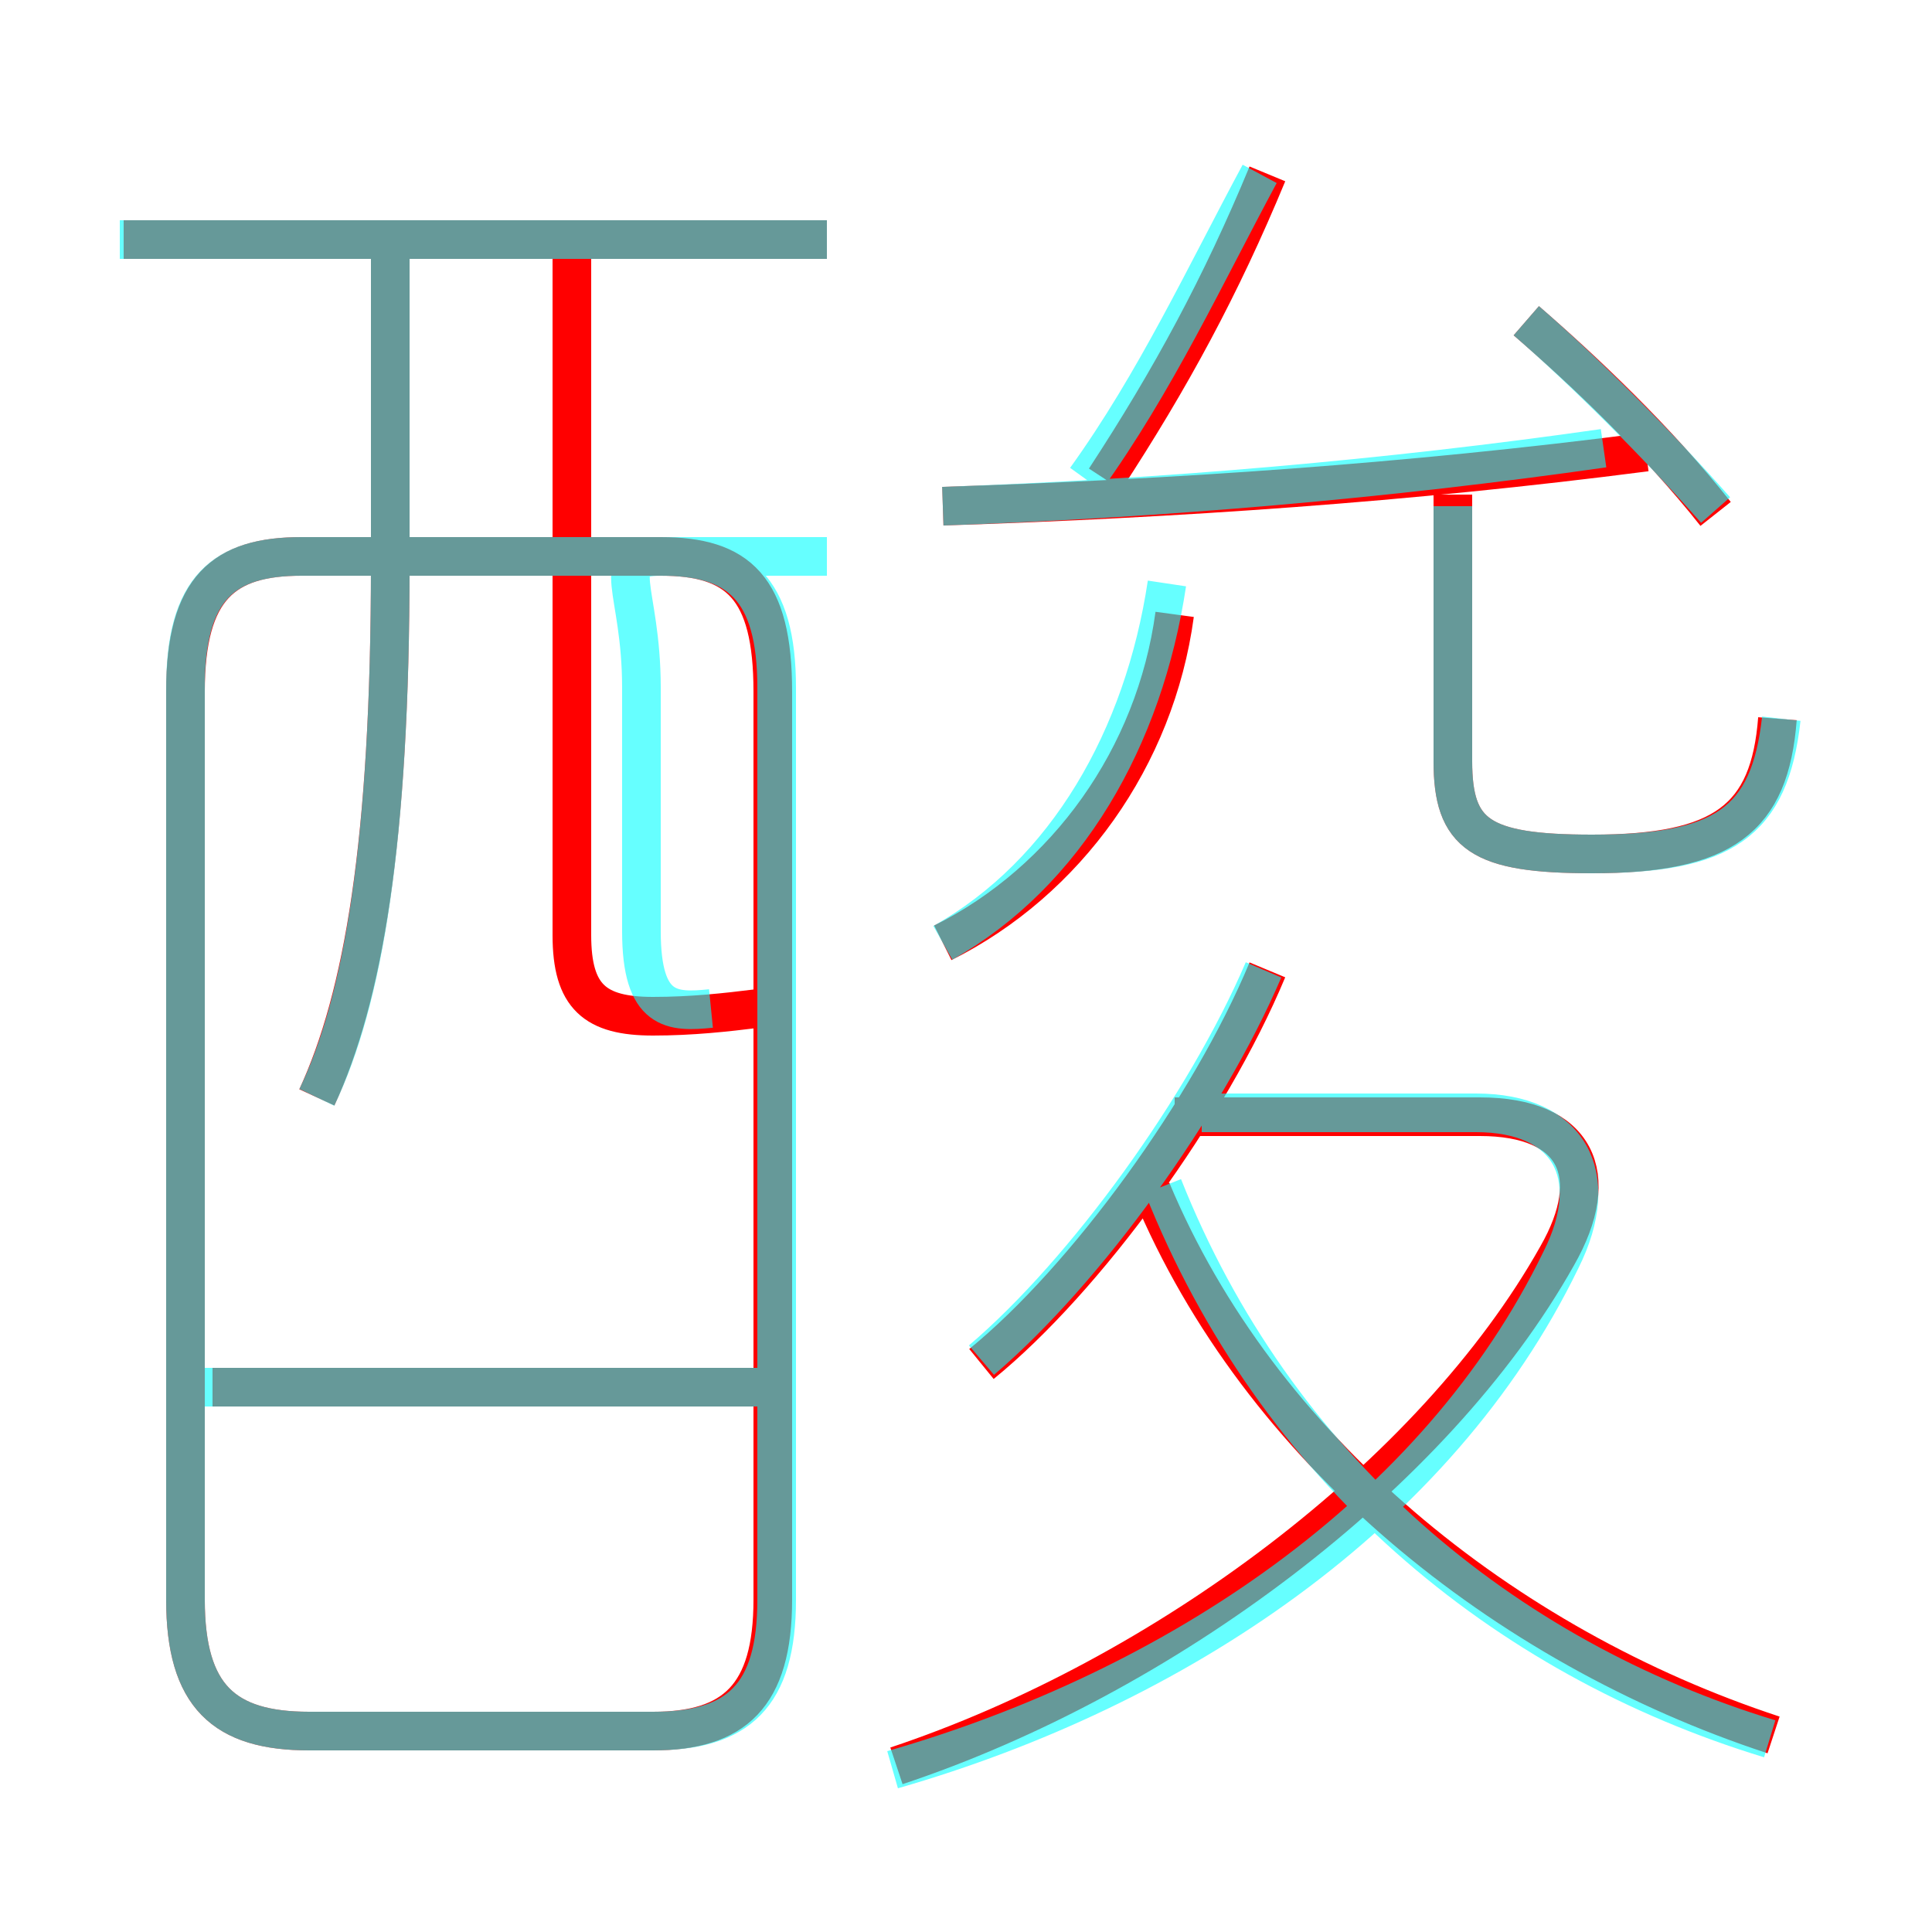 <?xml version='1.0' encoding='utf8'?>
<svg viewBox="0.0 -6.0 50.0 50.0" version="1.1" xmlns="http://www.w3.org/2000/svg">
<rect x="0.0" y="-6.0" width="50.0" height="50.0" fill="#333333" stroke="none"/>
<rect x="-1000" y="-1000" width="2000" height="2000" stroke="white" fill="white"/>
<g style="fill:none;stroke:rgba(255, 0, 0, 1);  stroke-width:1"><path d="M 8.0 0.8 L 13.6 0.8 L 13.6 0.8 L 16.9 0.8 C 19.0 0.8 20.0 -0.1 20.0 -2.6 L 20.0 -26.1 C 20.0 -28.8 19.1 -29.6 17.1 -29.6 L 7.8 -29.6 C 5.8 -29.6 4.8 -28.8 4.8 -26.1 L 4.8 -2.6 C 4.8 -0.1 5.8 0.8 8.0 0.8 Z M 19.9 -8.1 L 5.5 -8.1 M 8.2 -15.6 C 9.4 -18.2 10.1 -22.2 10.1 -29.4 L 10.1 -37.8 M 23.2 1.7 C 30.1 -0.6 37.1 -5.8 40.3 -11.5 C 41.5 -13.6 40.8 -15.1 38.3 -15.1 L 30.4 -15.1 M 25.4 -8.7 C 28.1 -10.9 31.3 -15.3 32.8 -18.9 M 45.9 0.9 C 38.9 -1.4 32.6 -6.5 29.8 -13.2 M 19.6 -17.9 C 18.8 -17.8 17.9 -17.7 16.9 -17.7 C 15.4 -17.7 14.8 -18.2 14.8 -19.8 L 14.8 -37.8 M 21.4 -37.8 L 3.2 -37.8 M 24.4 -19.6 C 27.6 -21.2 29.9 -24.4 30.4 -28.1 M 24.4 -30.9 C 30.5 -31.1 36.4 -31.5 42.6 -32.3 M 28.6 -31.6 C 30.3 -34.2 31.6 -36.6 32.8 -39.5 M 46.0 -25.4 C 45.8 -22.8 44.6 -21.9 41.2 -21.9 C 38.3 -21.9 37.6 -22.4 37.6 -24.3 L 37.6 -31.2 M 44.4 -30.7 C 42.9 -32.6 41.0 -34.4 39.5 -35.7" transform="translate(0.0 38.0)" />
</g>
<g style="fill:none;stroke:rgba(0, 255, 255, 0.6);  stroke-width:1">
<path d="M 8.0 0.8 L 16.9 0.8 C 19.1 0.8 20.1 -0.1 20.1 -2.6 L 20.1 -26.2 C 20.1 -28.8 19.1 -29.6 17.1 -29.6 L 7.8 -29.6 C 5.8 -29.6 4.8 -28.8 4.8 -26.2 L 4.8 -2.6 C 4.8 -0.1 5.8 0.8 8.0 0.8 Z M 19.9 -8.1 L 5.2 -8.1 M 8.2 -15.6 C 9.4 -18.1 10.1 -22.2 10.1 -29.4 L 10.1 -37.8 M 23.1 1.8 C 30.4 -0.3 37.2 -4.8 40.4 -11.4 C 41.5 -13.6 40.6 -15.2 38.2 -15.2 L 31.1 -15.2 M 18.4 -17.9 C 17.4 -17.8 16.6 -17.8 16.6 -19.9 L 16.6 -26.2 C 16.6 -28.8 15.7 -29.6 17.1 -29.6 L 21.4 -29.6 M 25.4 -8.8 C 28.1 -11.1 31.2 -15.4 32.7 -18.9 M 21.4 -37.8 L 3.1 -37.8 M 45.8 1.0 C 38.9 -1.1 33.0 -6.0 30.1 -13.3 M 24.4 -19.6 C 27.6 -21.4 29.6 -24.9 30.2 -28.9 M 24.4 -30.9 C 30.1 -31.1 35.9 -31.6 41.5 -32.4 M 28.1 -31.6 C 29.9 -34.1 31.2 -36.9 32.6 -39.5 M 46.1 -25.4 C 45.8 -22.7 44.6 -21.9 41.2 -21.9 C 38.3 -21.9 37.6 -22.4 37.6 -24.3 L 37.6 -30.9 M 44.4 -30.8 C 42.9 -32.5 41.0 -34.4 39.5 -35.7" transform="translate(0.0 38.0)" />
</g>
</svg>